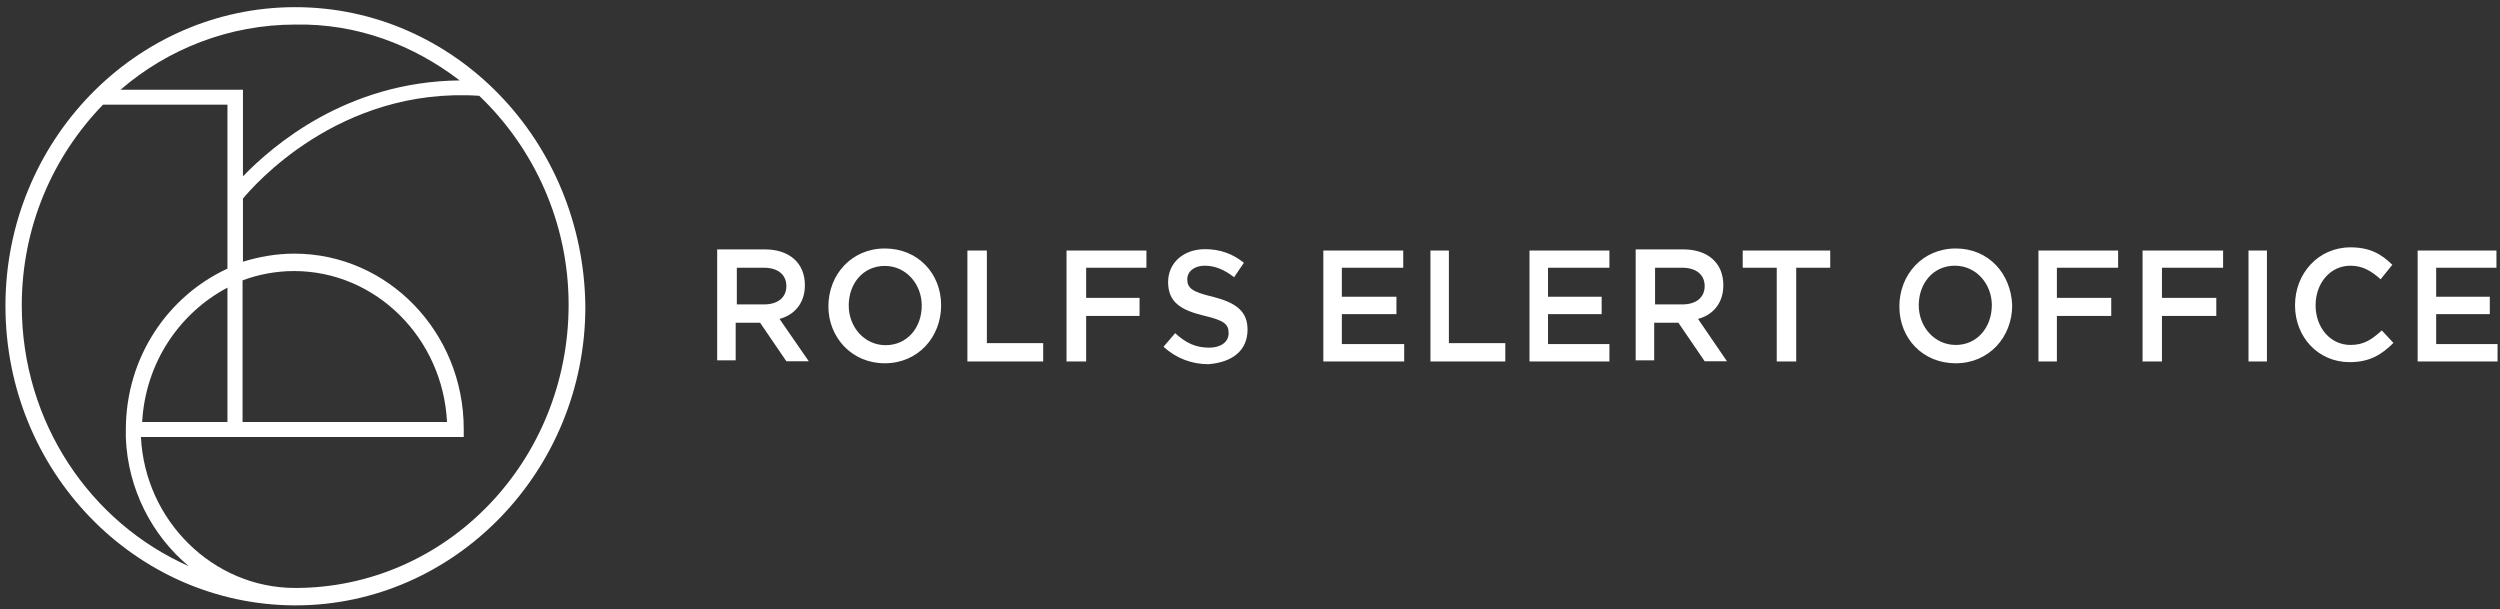<?xml version="1.0" encoding="UTF-8" standalone="no"?>
<svg xmlns="http://www.w3.org/2000/svg" height="77px" width="316px" version="1.1" xmlns:xlink="http://www.w3.org/1999/xlink" viewBox="0 0 316 77">
 <rect x="0" y="0" width="316" height="77" fill="#333333" stroke="none"/>
 <title>LogoType + RE Copy 2</title>
 <desc>Created with Sketch.</desc>
 <g fill-rule="evenodd" fill="none">
  <g transform="translate(.689 .81)" fill="#fff">
   <path id="LogoType" d="m92.446 39.986h2.943l3.319 4.866h2.832l-3.698-5.352c1.847-0.487 3.208-1.947 3.208-4.265 0-2.805-1.967-4.522-5.055-4.522h-6.031v14.024h2.337v-4.751h0.145zm0-6.955h3.434c1.731 0 2.828 0.859 2.828 2.319 0 1.459-1.097 2.318-2.828 2.318h-3.434v-4.637zm18.704 12.078c4.18 0 7.12-3.291 7.12-7.327 0-4.035-2.94-7.184-7.12-7.184-4.19 0-7.13 3.292-7.13 7.327 0 3.893 2.94 7.184 7.13 7.184zm0-12.307c2.71 0 4.67 2.319 4.67 5.009 0 2.805-1.85 5.009-4.56 5.009s-4.67-2.319-4.67-5.009c0-2.805 1.84-5.009 4.56-5.009zm12.9-1.946h-2.46v14.025h9.58v-2.319h-7.12v-11.706zm19.3 5.982h-6.75v-3.807h7.62v-2.175h-10.1v14.025h2.48v-5.753h6.75v-2.29zm13.65 4.007c0-2.318-1.47-3.406-4.41-4.15-2.57-0.601-3.21-1.088-3.21-2.204 0-0.973 0.87-1.717 2.22-1.717 1.25 0 2.46 0.486 3.7 1.459l1.24-1.831c-1.36-1.088-2.94-1.718-4.91-1.718-2.71 0-4.67 1.718-4.67 4.15 0 2.548 1.59 3.549 4.56 4.265 2.57 0.601 3.09 1.088 3.09 2.204s-0.99 1.832-2.46 1.832c-1.73 0-2.94-0.601-4.3-1.832l-1.47 1.717c1.59 1.46 3.58 2.204 5.66 2.204 3-0.229 4.96-1.689 4.96-4.379zm11.92-1.946h6.9v-2.204h-6.9v-3.664h7.76v-2.175h-10.1v14.025h10.22v-2.204h-7.88v-3.778zm20.66 3.663h-7.13v-11.706h-2.33v14.025h9.46v-2.319zm5.4-3.663h6.78v-2.204h-6.78v-3.664h7.76v-2.175h-10.1v14.025h10.1v-2.204h-7.76v-3.778zm13.53 1.087h2.95l3.32 4.866h2.82l-3.66-5.352c1.85-0.487 3.2-1.947 3.2-4.265 0-2.805-1.96-4.522-5.05-4.522h-6.03v14.024h2.34v-4.751h0.11zm0-6.955h3.44c1.73 0 2.83 0.859 2.83 2.319 0 1.459-1.1 2.318-2.83 2.318h-3.44v-4.637zm17.84 11.85v-11.85h4.3v-2.175h-11.06v2.175h4.3v11.85h2.46zm20.17-14.283c-4.18 0-7.13 3.292-7.13 7.327 0 4.036 2.95 7.184 7.13 7.184s7.13-3.291 7.13-7.327c-0.15-4.007-2.97-7.184-7.13-7.184zm0 12.193c-2.71 0-4.68-2.318-4.68-5.009 0-2.805 1.85-5.008 4.56-5.008 2.72 0 4.68 2.318 4.68 5.008-0.03 2.834-1.88 5.009-4.56 5.009zm10.45 2.09h2.33v-5.753h6.87v-2.29h-6.87v-3.807h7.74v-2.175h-10.07v14.025zm15.61-5.753h6.87v-2.29h-6.87v-3.807h7.73v-2.175h-10.18v14.025h2.45v-5.753zm10.94-8.272h2.33v14.025h-2.33v-14.025zm12.9 11.935c-2.57 0-4.42-2.204-4.42-5.009s1.85-5.008 4.42-5.008c1.58 0 2.71 0.744 3.8 1.717l1.48-1.832c-1.36-1.345-2.83-2.204-5.28-2.204-4.07 0-7.02 3.292-7.02 7.327 0 4.036 2.95 7.184 6.9 7.184 2.57 0 4.07-0.973 5.54-2.432l-1.47-1.575c-1.24 1.117-2.22 1.832-3.95 1.832zm10.82-0.114v-3.778h6.78v-2.204h-6.78v-3.664h7.62v-2.175h-9.96v14.025h10.1v-2.204h-7.76z"/>
   <path d="m36.624 0.095c-20.117 0-36.624 16.882-36.624 37.756 0 20.873 16.352 37.756 36.521 37.858h0.155c20.117 0 36.624-16.985 36.624-37.756-0.207-20.976-16.559-37.858-36.676-37.858v-0zm20.788 9.26c-14.288 0.153-23.625 8.236-27.391 12.124v-10.947h-15.475c5.984-5.167 13.773-8.237 22.078-8.237 7.789-0.153 14.908 2.558 20.788 7.06zm-55.349 28.444c0-9.925 3.92-18.826 10.265-25.375h15.733v20.72c-7.531 3.479-12.844 11.204-12.844 20.362v1.023c0.258 6.548 3.353 12.381 7.944 16.218-12.38-5.475-21.098-18.111-21.098-32.948h0zm25.998 14.735h-10.781c0.413-7.47 4.694-13.762 10.781-16.986v16.986zm1.909-17.906c2.063-0.768 4.281-1.177 6.499-1.177 10.368 0 18.828 8.492 19.344 19.083h-25.843v-17.906zm6.654 38.881s-0.155 0 0 0c-10.368 0-18.983-8.492-19.498-19.083h40.802v-1.023c0-12.227-9.595-22.152-21.407-22.152-2.321 0-4.539 0.409-6.5 1.023v-7.981c1.187-1.432 12.071-14.171 29.867-12.994 6.861 6.548 11.297 15.962 11.297 26.398 0 19.85-15.475 35.812-34.561 35.812z"/>
  </g>
 </g>
</svg>
